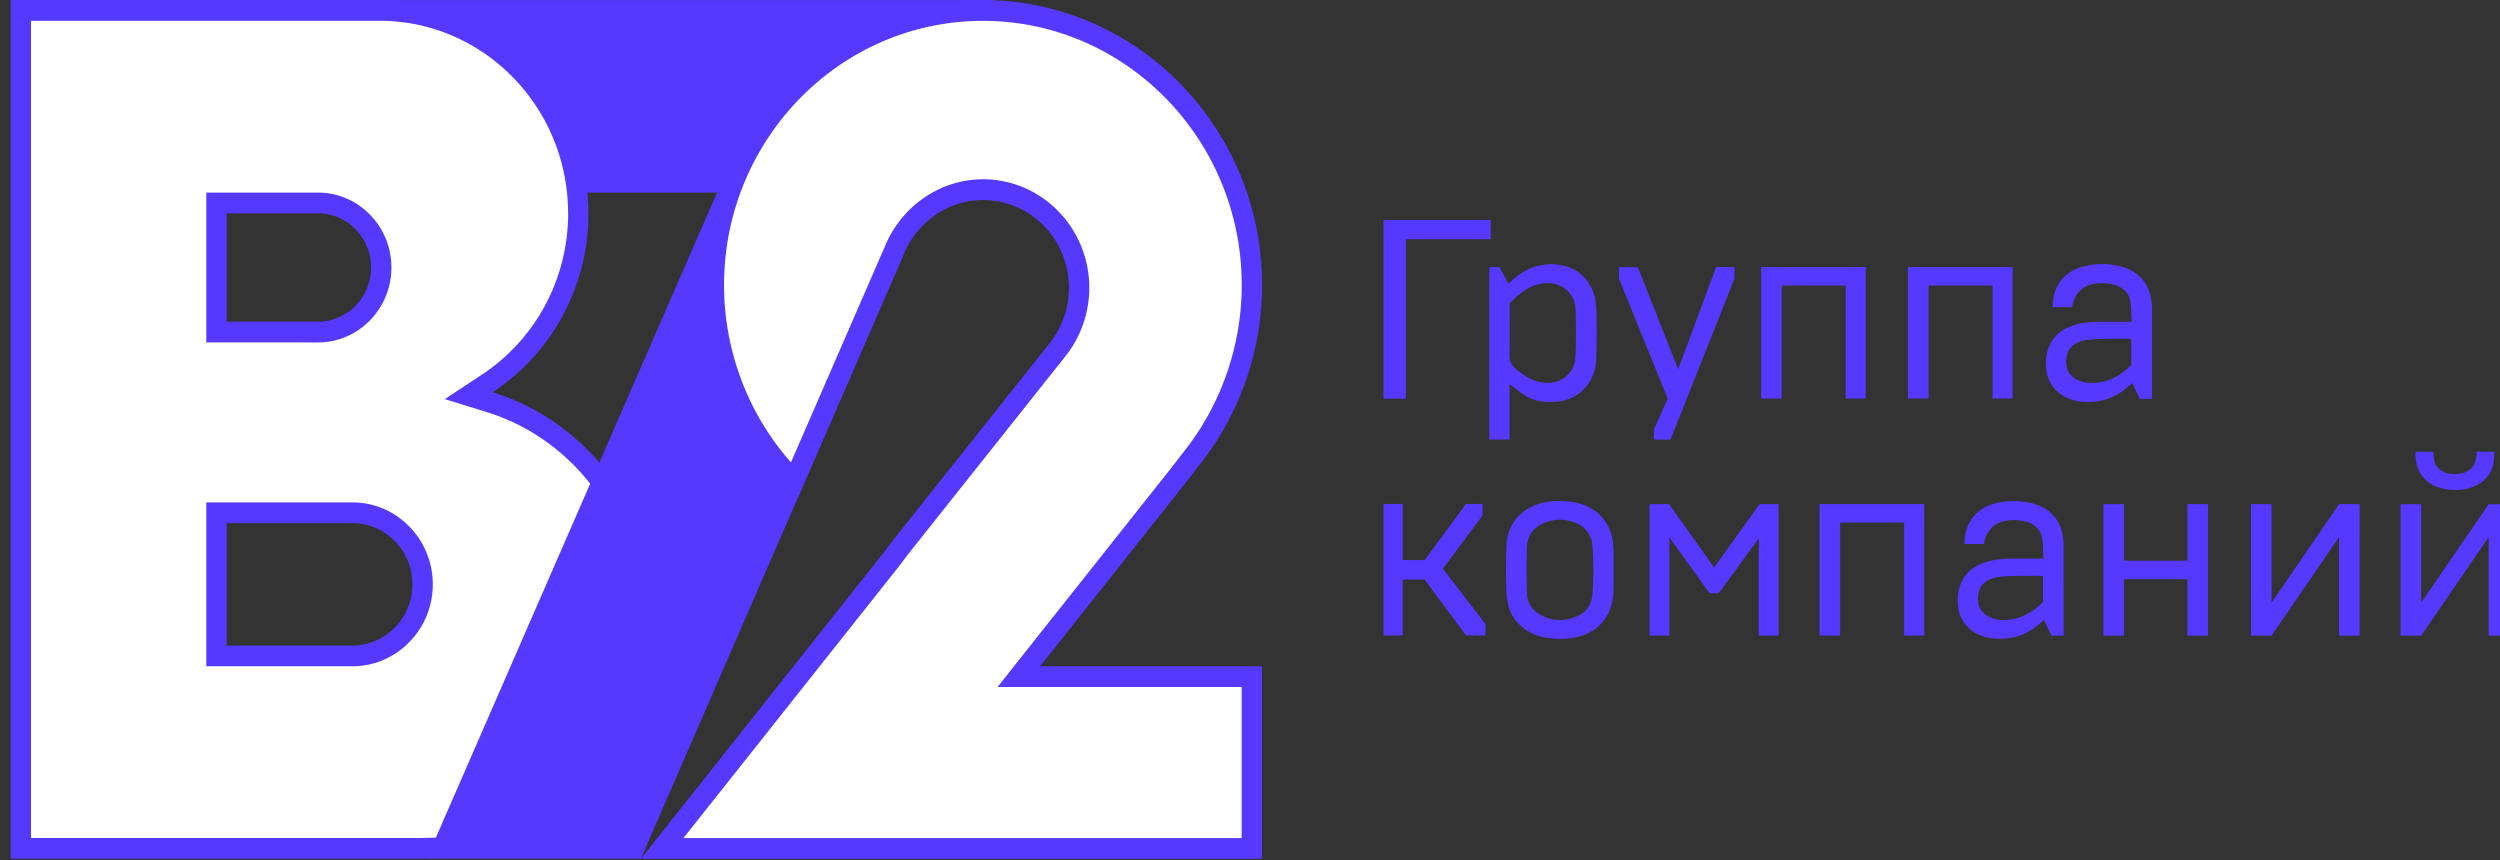 <svg xmlns="http://www.w3.org/2000/svg" width="250" height="86" fill="none" viewBox="0 0 250 86">
  <rect x="0" y="0" width="250" height="86" fill="#333333" stroke="none"/>
  <g clip-path="url(#a)">
    <g clip-path="url(#b)">
      <path fill="#5639FF" d="M37.959.005v19.257h47.508L99.414.005H37.959Z"/>
      <path fill="#fff" d="M57.824 21.324c0-11.187-8.91-20.284-19.865-20.284H2.086v83.799h39.46c.34 0 .68-.007 1.013-.014 12.253 0 22.231-10.224 22.231-22.785 0-9.975-6.501-18.945-15.813-21.821l-2.102-.652 1.845-1.218c5.704-3.762 9.11-10.132 9.11-17.04l-.006.015ZM38.125 26.75c0 3.556-2.838 6.454-6.32 6.454h-10.16V20.297h10.158c3.483 0 6.321 2.897 6.321 6.454Zm4.136 31.683c0 3.918-3.123 7.127-6.967 7.156H21.646V51.278h13.655c3.837.029 6.96 3.238 6.96 7.156Z"/>
      <path fill="#5639FF" fill-rule="evenodd" d="M1.07.002h36.89c11.511 0 20.872 9.553 20.88 21.306l.008.002c0 7.262-3.584 13.958-9.575 17.91l-.006.004.005.002c9.742 3.01 16.535 12.384 16.535 22.814 0 13.128-10.424 23.817-23.237 23.823a48.06 48.06 0 0 1-1.024.014H1.07V.002Zm55.745 21.324-.007-.002c0-10.614-8.454-19.246-18.849-19.246H3.103v81.723h38.443c.328 0 .658-.006.992-.014h.022c11.689 0 21.215-9.755 21.215-21.747 0-9.52-6.21-18.084-15.09-20.827l-4.2-1.302 3.685-2.434c5.41-3.569 8.64-9.604 8.646-16.151ZM20.63 19.259h11.175c4.044 0 7.337 3.362 7.337 7.492s-3.293 7.492-7.338 7.492H20.63V19.26Zm2.033 2.076v10.832h9.142c2.921 0 5.304-2.433 5.304-5.416 0-2.983-2.383-5.416-5.305-5.416h-9.14ZM20.63 50.24h14.68c4.395.032 7.969 3.705 7.969 8.193 0 4.49-3.575 8.161-7.976 8.194H20.63V50.24Zm2.033 2.076v12.235h12.628c3.285-.026 5.954-2.772 5.954-6.118 0-3.346-2.67-6.091-5.947-6.117H22.663Z" clip-rule="evenodd"/>
      <path fill="#5639FF" d="m42.67 85.866 21.412.014 26.242-60.355 6.57-18.76 1.381-6.76L83.864 10.25l-11.733 8.027-.743 1.715L42.67 85.866Z"/>
      <path fill="#fff" d="M125.183 67.665h-23.299l1.339-1.693c4.899-6.17 9.79-12.349 14.689-18.52.43-.56.86-1.12 1.29-1.672 3.858-4.867 5.988-11.002 5.988-17.265 0-15.148-12.066-27.468-26.9-27.468-14.835 0-26.901 12.32-26.901 27.468 0 7.354 2.907 14.403 8.021 19.56 3.33-7.665 6.668-15.33 9.998-22.997.056-.134.125-.297.202-.46 1.623-3.457 5.023-5.654 8.694-5.654 5.301 0 9.609 4.4 9.609 9.813a9.96 9.96 0 0 1-2.13 6.157A35966.49 35966.49 0 0 1 90.04 54.743c-.27.361-.548.722-.819 1.09-7.667 9.671-15.341 19.342-23.008 29.013h58.97v-17.18Z"/>
      <path fill="#5639FF" fill-rule="evenodd" d="M70.373 28.515C70.373 12.795 82.894.009 98.29.009s27.917 12.785 27.917 28.506c0 6.5-2.209 12.864-6.211 17.914-.427.55-.854 1.105-1.284 1.664l-.005.007-.005.006c-2.447 3.083-4.892 6.167-7.338 9.252l-.006.007c-2.448 3.087-4.896 6.175-7.345 9.26l-.001.002H126.2v19.257H64.082l1.341-1.691 11.468-14.46.036-.046L88.42 55.196c.173-.236.353-.474.528-.705l.285-.379.009-.012.01-.012c5.25-6.6 10.493-13.2 15.737-19.801l.004-.006a8.91 8.91 0 0 0 1.904-5.504c0-4.84-3.853-8.775-8.593-8.775-3.272 0-6.32 1.96-7.777 5.064-.067.142-.13.289-.181.415l-.004.01-.004.008c-1.665 3.834-3.332 7.667-5 11.5-1.666 3.832-3.333 7.665-4.998 11.498l-.597 1.373-1.047-1.056c-5.306-5.351-8.323-12.666-8.323-20.3ZM98.29 2.085c-14.273 0-25.884 11.856-25.884 26.43 0 6.566 2.41 12.882 6.69 17.724l4.385-10.083a30729.244 30729.244 0 0 0 5.212-11.986c1.79-3.812 5.543-6.244 9.611-6.244 5.862 0 10.626 4.865 10.626 10.85 0 2.47-.835 4.89-2.356 6.81l-.001.001c-5.242 6.6-10.485 13.199-15.734 19.798l-.296.392c-.171.227-.339.449-.508.68l-.012.015-.011.015-11.464 14.455-.04.051-10.164 12.815h55.823V68.703h-24.41l2.677-3.385c2.449-3.085 4.896-6.171 7.344-9.259l.006-.008c2.444-3.082 4.888-6.165 7.333-9.246.429-.557.859-1.117 1.29-1.67l.006-.008c3.711-4.682 5.761-10.587 5.761-16.612 0-14.574-11.611-26.43-25.884-26.43Z" clip-rule="evenodd"/>
      <path fill="#5639FF" d="M215.203 39.867V30.79c-.021-.584-.11-1.202-.318-1.741-.562-1.483-1.761-2.224-3.236-2.505a7.513 7.513 0 0 0-3.201.078c-1.914.461-3.18 1.877-3.18 4.09h1.948c.089-.843.726-1.888 1.617-2.18.847-.28 1.695-.28 2.53-.067.804.202 1.464.696 1.651 1.573.143.662.099 1.404.165 2.134h-2.937c-1.035-.011-2.058.068-3.036.416-.892.314-1.641.831-2.102 1.674-.507.898-.606 1.876-.44 2.887.154.91.583 1.651 1.309 2.201.836.618 1.793.843 2.828.854 1.275 0 2.431-.36 3.475-1.112.32-.224.606-.494.958-.775l.748 1.573h1.233l-.012-.023Zm-2.068-3.392c-.869.898-1.903 1.561-3.158 1.752-.836.135-1.683.113-2.464-.37-.88-.551-1.045-1.573-.781-2.45.23-.786.847-1.157 1.595-1.348.968-.258 4.797-.168 4.797-.168v2.572l.011.012Zm-13.884 3.381h2.001V26.701H190.79v13.155h2.068V28.555h6.404v11.301h-.011Zm-14.666 0h1.991V26.701h-10.463v13.155h2.058V28.555h6.402v11.301h.012Zm-17.526 4.09 6.391-16.1v-1.145h-1.837l-3.795 10.223-4.038-10.212h-1.882v1.146l4.874 12.02-1.386 3.09v.988h1.673v-.01Zm-7.427-8.168a79.323 79.323 0 0 0 0-4.853c-.021-.921-.242-1.82-.759-2.606-.703-1.056-1.694-1.652-2.927-1.831-1.573-.225-2.992.157-4.246 1.146-.286.224-.551.482-.837.752l-.913-1.674h-1.022v17.244h2.024v-5.482s.054-.022.088-.033c.065.067.132.134.208.19.452.326.869.697 1.353.978.98.562 2.058.663 3.147.55.913-.09 1.75-.427 2.443-1.056.98-.876 1.397-2.044 1.441-3.325Zm-2.102.023c-.098 1.438-1.275 2.538-2.903 2.482-1.244-.045-2.19-.685-3.103-1.449-.44-.37-.583-.786-.572-1.37.044-1.63.01-5.033.01-5.1.848-.922 1.772-1.697 3.015-1.966.715-.158 1.441-.135 2.102.213.913.483 1.441 1.28 1.474 2.314.055 1.629.076 3.258-.023 4.876Zm-16.942-11.875h8.483v-1.932h-10.717v17.873h2.234v-15.94Zm110.34 39.644V50.417h-2.058l-6.755 9.863v-9.863h-2.058V63.57h2.058l6.755-9.864v9.864h2.058Zm-1.607-17.153c.098-.394.088-.82.121-1.247h-1.771c-.023.595-.088 1.168-.507 1.617-.429.46-.978.584-1.561.618-.53.023-1.046-.056-1.508-.37-.661-.439-.749-1.135-.749-1.854h-1.793c-.033.977.177 1.853.804 2.584.593.696 1.386 1.01 2.255 1.157.869.146 1.727.1 2.563-.191 1.1-.382 1.87-1.135 2.156-2.314h-.01ZM233.907 63.57h2.057V50.416h-2.057l-6.755 9.863v-9.863h-2.057V63.57h2.057l6.755-9.864v9.864Zm-15.161 0h2.057V50.416h-2.057v5.65h-6.348v-5.65h-2.057V63.57h2.057v-5.65h6.348v5.65Zm-13.61 0h1.233l-.011-9.077c0-.584-.099-1.202-.297-1.742-.572-1.483-1.76-2.224-3.235-2.505a7.702 7.702 0 0 0-3.202.068c-1.914.46-3.179 1.876-3.179 4.089h1.948c.088-.843.726-1.888 1.616-2.18.848-.28 1.695-.28 2.531-.067.803.202 1.464.697 1.651 1.573.143.663.099 1.404.164 2.134h-2.937c-1.035-.01-2.057.068-3.037.416-.891.314-1.639.82-2.101 1.674-.506.898-.605 1.865-.441 2.876.143.91.585 1.651 1.31 2.202.836.618 1.793.853 2.817.853 1.286 0 2.431-.36 3.476-1.112.32-.225.606-.494.957-.775l.749 1.573h-.012Zm-.825-3.393c-.869.899-1.904 1.562-3.158 1.753-.835.134-1.683.112-2.463-.371-.892-.55-1.046-1.573-.781-2.45.23-.785.858-1.156 1.595-1.347.968-.259 4.797-.169 4.797-.169v2.573l.01.011Zm-13.883 3.382h1.99V50.404h-10.462v13.154h2.057v-11.3h6.402v11.3h.013Zm-14.557 0h1.991V50.416h-1.902l-4.545 6.336-4.51-6.336h-1.948V63.56h1.981v-9.82l4.015 5.572h.925l4.004-5.482v9.728h-.011Zm-14.512-7.965c0-.764-.033-1.528-.263-2.258-.33-1.045-.957-1.865-1.882-2.438-.77-.472-1.617-.685-2.508-.764-1.221-.101-2.432 0-3.543.54-1.584.786-2.453 2.122-2.519 3.931-.056 1.37-.044 2.752-.023 4.134 0 .562.078 1.135.188 1.685.187.888.649 1.63 1.331 2.213.726.63 1.562.989 2.508 1.135 1.309.202 2.608.18 3.862-.326 1.034-.416 1.837-1.112 2.332-2.146.374-.763.507-1.584.517-2.426v-3.28Zm-2.013 1.381s-.044 1.618-.099 2.427c-.076 1.01-.583 1.797-1.496 2.202-1.397.607-2.783.561-4.06-.36-.638-.471-.979-1.168-1.001-1.954a76.686 76.686 0 0 1 0-4.55c.033-1.034.528-1.843 1.441-2.303 1.199-.607 2.465-.618 3.675-.034.814.393 1.309 1.112 1.42 2.022.099.843.076 1.708.12 2.562v-.012Zm-12.741 6.572h1.948v-1.134l-4.258-5.539 3.961-5.336v-1.146h-1.661l-4.126 5.617h-2.19v-5.617h-1.925v13.155h1.914v-5.594h2.19l4.147 5.594Z"/>
    </g>
  </g>
  <defs>
    <clipPath id="a">
      <path fill="#fff" d="M0 0h250v86H0z"/>
    </clipPath>
    <clipPath id="b">
      <path fill="#fff" d="M0 0h250v86H0z"/>
    </clipPath>
  </defs>
</svg>
